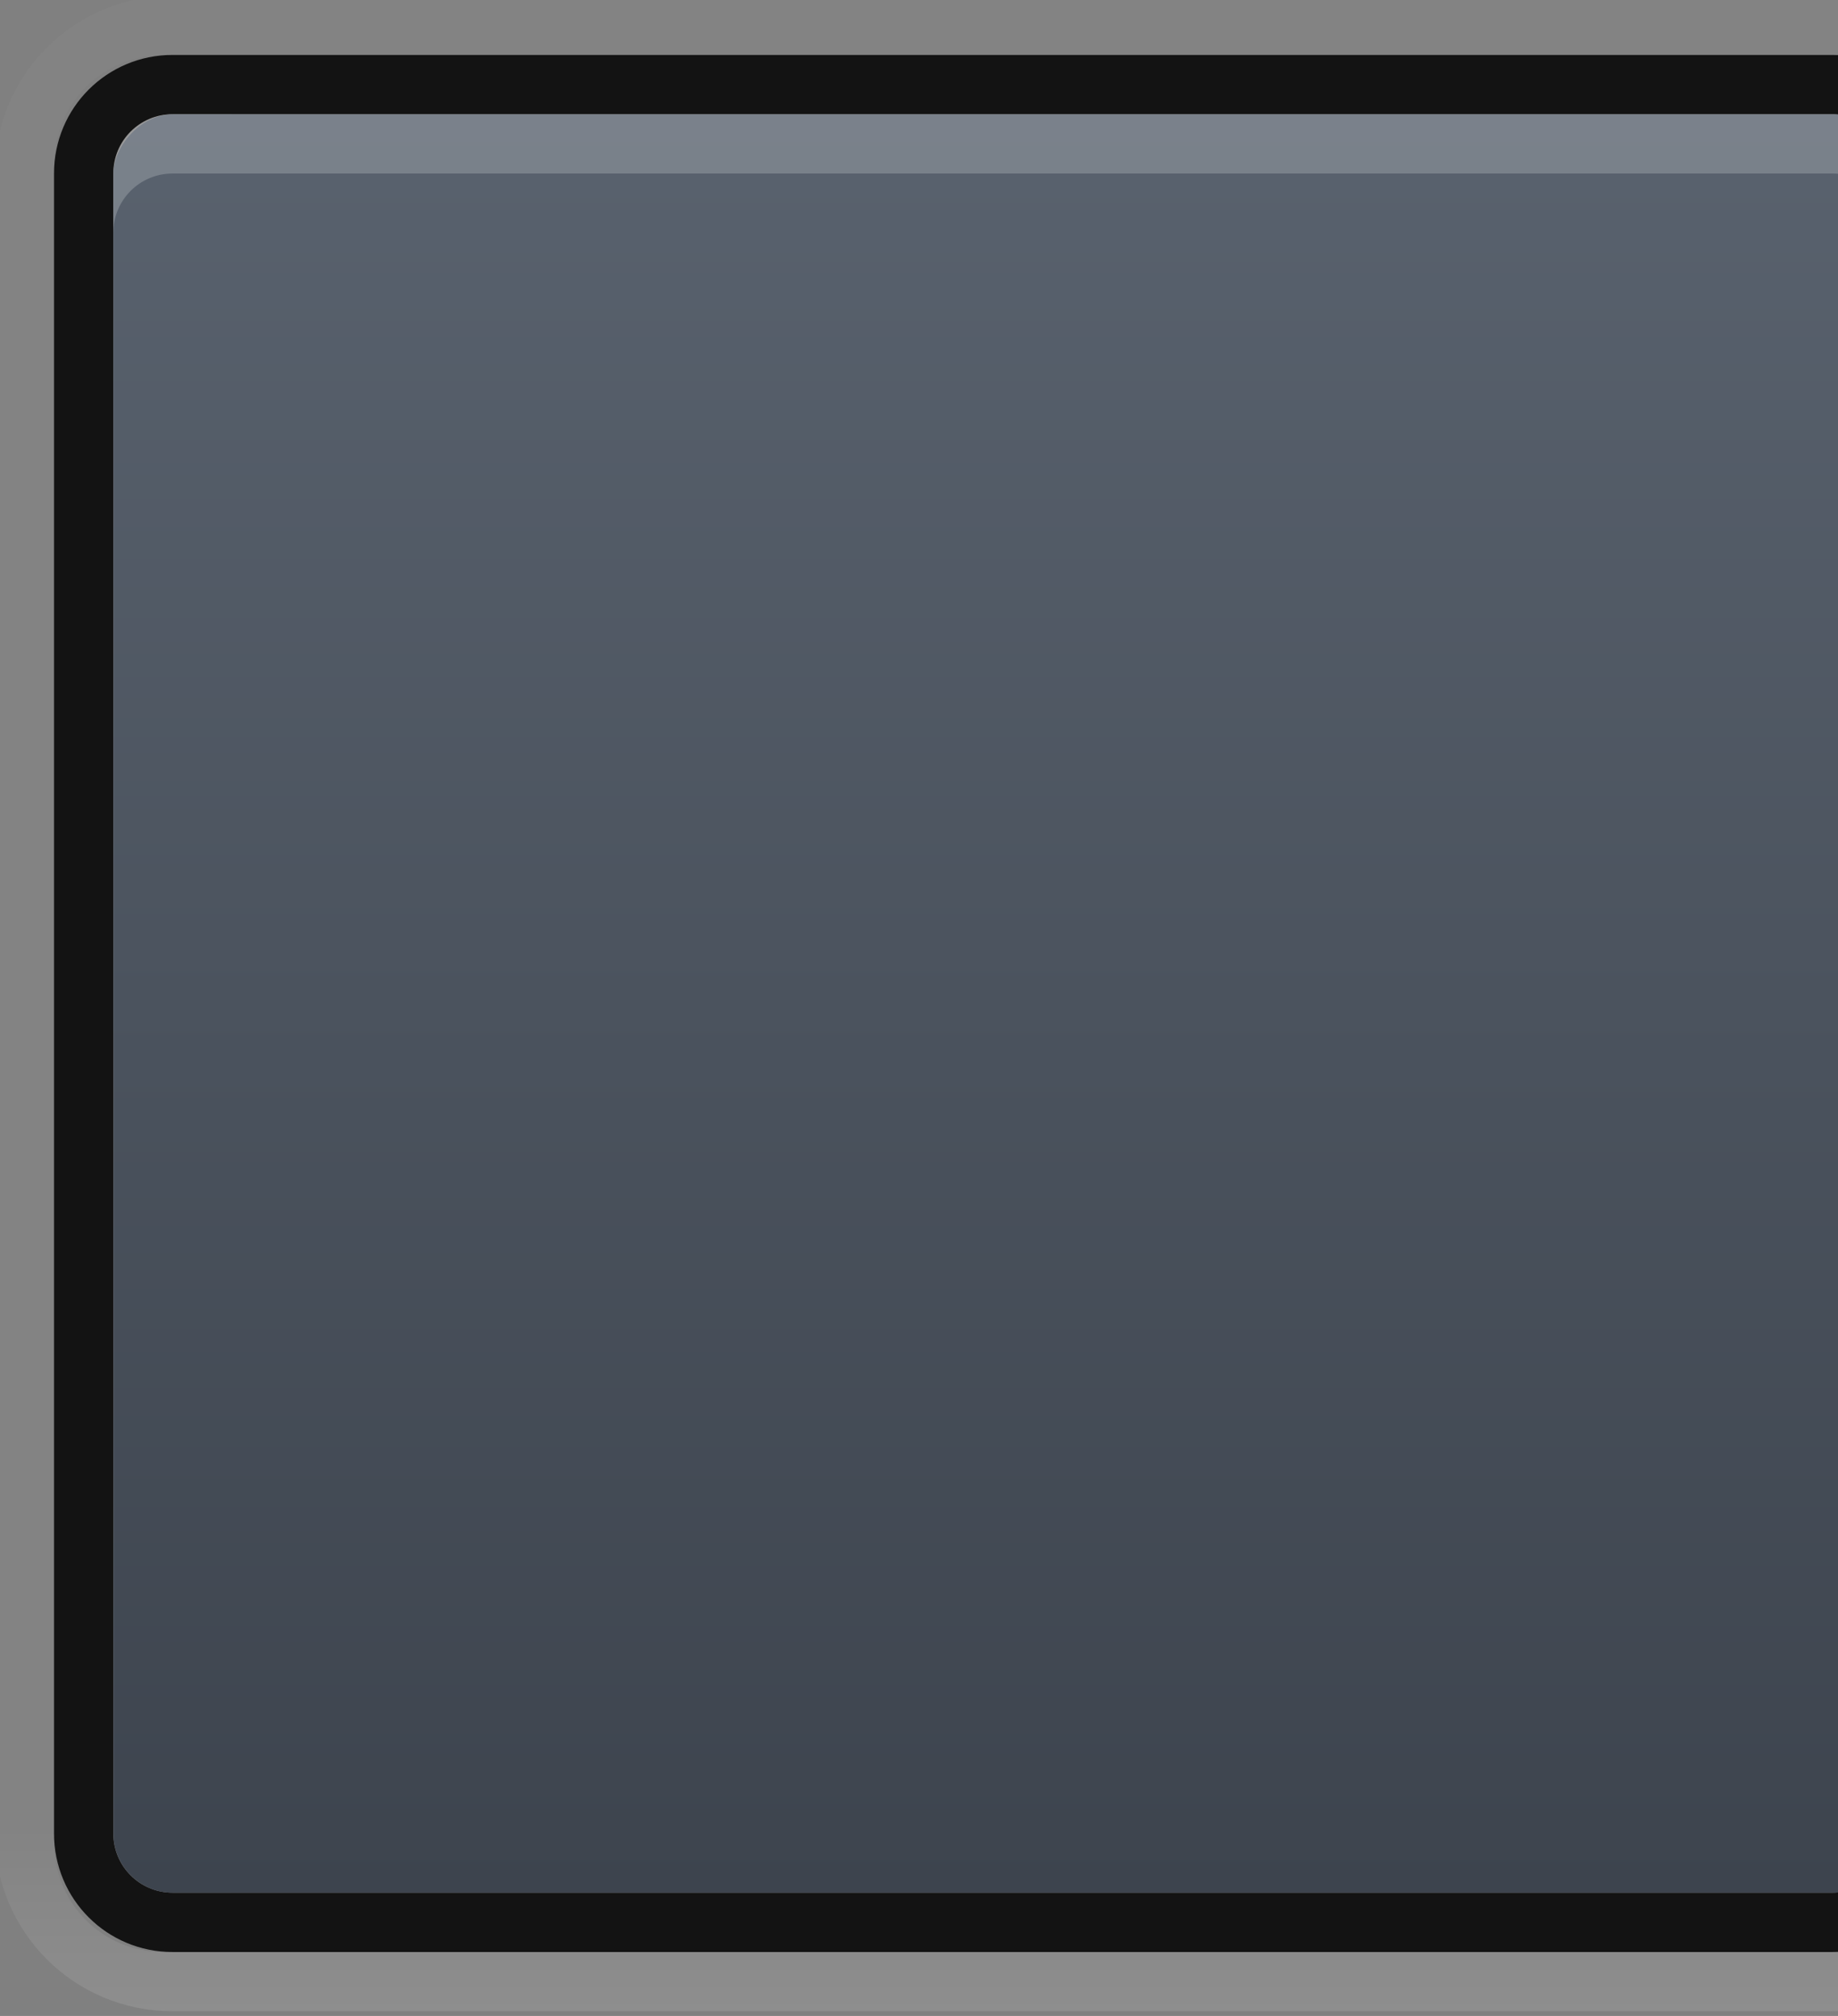 <?xml version="1.0" encoding="UTF-8" standalone="no"?>
<!-- Created with Inkscape (http://www.inkscape.org/) -->

<svg
   xmlns:dc="http://purl.org/dc/elements/1.1/"
   xmlns:cc="http://creativecommons.org/ns#"
   xmlns:rdf="http://www.w3.org/1999/02/22-rdf-syntax-ns#"
   xmlns:svg="http://www.w3.org/2000/svg"
   xmlns="http://www.w3.org/2000/svg"
   xmlns:xlink="http://www.w3.org/1999/xlink"
   xmlns:sodipodi="http://sodipodi.sourceforge.net/DTD/sodipodi-0.dtd"
   xmlns:inkscape="http://www.inkscape.org/namespaces/inkscape"
   width="31"
   height="34"
   id="svg7355"
   version="1.1"
   inkscape:version="0.48.5 r10040"
   sodipodi:docname="app-control-right.svg"
   inkscape:export-filename="/home/steffen/.local/share/themes/Vertex_Shell/gnome-shell/running-indicator.png"
   inkscape:export-xdpi="90"
   inkscape:export-ydpi="90">
  <rect width="100%" height="100%" fill="#808080" stroke="none"/>
  <sodipodi:namedview
     pagecolor="#000000"
     bordercolor="#666666"
     borderopacity="1"
     objecttolerance="10"
     gridtolerance="10"
     guidetolerance="10"
     inkscape:pageopacity="0"
     inkscape:pageshadow="2"
     inkscape:window-width="1920"
     inkscape:window-height="1035"
     id="namedview4173"
     showgrid="true"
     inkscape:zoom="11.313708"
     inkscape:cx="4.9638028"
     inkscape:cy="19.721803"
     inkscape:window-x="0"
     inkscape:window-y="23"
     inkscape:window-maximized="1"
     inkscape:current-layer="layer1"
     inkscape:snap-bbox="true">
    <inkscape:grid
       type="xygrid"
       id="grid3768"
       empspacing="5"
       visible="true"
       enabled="true"
       snapvisiblegridlinesonly="true" />
  </sodipodi:namedview>
  <defs
     id="defs7357">
    <linearGradient
       id="linearGradient3761">
      <stop
         style="stop-color:#1a1f24;stop-opacity:1;"
         offset="0"
         id="stop3763" />
      <stop
         style="stop-color:#1a1f24;stop-opacity:0;"
         offset="1"
         id="stop3765" />
    </linearGradient>
    <linearGradient
       id="linearGradient3783">
      <stop
         style="stop-color:#ffffff;stop-opacity:0.743;"
         offset="0"
         id="stop3785" />
      <stop
         style="stop-color:#ffffff;stop-opacity:0.196;"
         offset="1"
         id="stop3787" />
    </linearGradient>
    <linearGradient
       inkscape:collect="always"
       xlink:href="#linearGradient3783"
       id="linearGradient3789"
       x1="276.091"
       y1="242.118"
       x2="276.091"
       y2="240.268"
       gradientUnits="userSpaceOnUse"
       gradientTransform="translate(9e-7,-8.7800067e-6)" />
    <linearGradient
       inkscape:collect="always"
       xlink:href="#linearGradient3772"
       id="linearGradient3767"
       x1="15"
       y1="32"
       x2="15"
       y2="2"
       gradientUnits="userSpaceOnUse"
       gradientTransform="matrix(0.617,0,0,0.617,268.073,-242.118)" />
    <linearGradient
       inkscape:collect="always"
       xlink:href="#linearGradient3772"
       id="linearGradient3778"
       x1="8"
       y1="1"
       x2="8"
       y2="14"
       gradientUnits="userSpaceOnUse"
       gradientTransform="translate(1,-1)" />
    <linearGradient
       id="linearGradient3772">
      <stop
         style="stop-color:#59626e;stop-opacity:1;"
         offset="0"
         id="stop3774" />
      <stop
         style="stop-color:#3d444e;stop-opacity:1;"
         offset="1"
         id="stop3776" />
    </linearGradient>
    <linearGradient
       y2="14"
       x2="8"
       y1="1"
       x1="8"
       gradientTransform="matrix(0.617,0,0,0.617,249.57,226.082)"
       gradientUnits="userSpaceOnUse"
       id="linearGradient3037"
       xlink:href="#linearGradient3772"
       inkscape:collect="always" />
    <linearGradient
       inkscape:collect="always"
       xlink:href="#linearGradient3772-1"
       id="linearGradient3767-7"
       x1="15"
       y1="32"
       x2="15"
       y2="2"
       gradientUnits="userSpaceOnUse"
       gradientTransform="matrix(0.617,0,0,0.617,266.223,-242.118)" />
    <linearGradient
       id="linearGradient3772-1">
      <stop
         style="stop-color:#59626e;stop-opacity:1;"
         offset="0"
         id="stop3774-0" />
      <stop
         style="stop-color:#3d444e;stop-opacity:1;"
         offset="1"
         id="stop3776-4" />
    </linearGradient>
    <linearGradient
       y2="2"
       x2="15"
       y1="32"
       x1="15"
       gradientTransform="matrix(1,0,0,-1,-36,26)"
       gradientUnits="userSpaceOnUse"
       id="linearGradient3801"
       xlink:href="#linearGradient3772-1"
       inkscape:collect="always" />
    <linearGradient
       inkscape:collect="always"
       xlink:href="#linearGradient3772-6"
       id="linearGradient3767-8"
       x1="15"
       y1="32"
       x2="15"
       y2="2"
       gradientUnits="userSpaceOnUse"
       gradientTransform="matrix(0.617,0,0,0.617,266.223,-242.118)" />
    <linearGradient
       id="linearGradient3772-6">
      <stop
         style="stop-color:#59626e;stop-opacity:1;"
         offset="0"
         id="stop3774-5" />
      <stop
         style="stop-color:#3d444e;stop-opacity:1;"
         offset="1"
         id="stop3776-6" />
    </linearGradient>
    <linearGradient
       y2="2"
       x2="15"
       y1="32"
       x1="15"
       gradientTransform="matrix(0.617,0,0,0.617,244.019,-237.801)"
       gradientUnits="userSpaceOnUse"
       id="linearGradient3801-4"
       xlink:href="#linearGradient3772-6"
       inkscape:collect="always" />
  </defs>
  <g
     id="layer1"
     transform="matrix(1.621,0,0,1.621,-431.635,-358.553)">
    <path
       inkscape:connector-curvature="0"
       id="rect3999"
       d="m 268.073,221.764 c -0.683,0 -1.234,0.55 -1.234,1.234 l 0,17.27 c 0,0.683 0.55,1.234 1.234,1.234 l 17.27,0 c 0.683,0 1.234,-0.55 1.234,-1.234 l 0,-17.27 c 0,-0.683 -0.55,-1.234 -1.234,-1.234 l -17.27,0 z m 0,0.617 17.27,0 c 0.342,0 0.617,0.275 0.617,0.617 l 0,17.27 c 0,0.342 -0.275,0.617 -0.617,0.617 l -17.27,0 c -0.342,0 -0.617,-0.275 -0.617,-0.617 l 0,-17.27 c 0,-0.342 0.275,-0.617 0.617,-0.617 z"
       style="opacity:0.85;fill:#000000;fill-opacity:1;stroke:#f70505;stroke-width:0;stroke-linejoin:round;stroke-miterlimit:4;stroke-opacity:1;stroke-dasharray:none;stroke-dashoffset:0" />
    <path
       style="opacity:0.15;fill:url(#linearGradient3789);fill-opacity:1;stroke:#f70505;stroke-width:0;stroke-linejoin:round;stroke-miterlimit:4;stroke-opacity:1;stroke-dasharray:none;stroke-dashoffset:0"
       d="m 268.073,221.148 c -1.025,0 -1.85,0.825 -1.85,1.85 l 0,17.27 c 0,1.025 0.825,1.85 1.85,1.85 l 17.27,0 c 1.025,0 1.85,-0.825 1.85,-1.85 l 0,-17.27 c 0,-1.025 -0.825,-1.85 -1.85,-1.85 l -17.27,0 z m -0.096,0.617 17.463,0 c 0.632,0 1.137,0.505 1.137,1.137 l 0,17.463 c 0,0.632 -0.505,1.137 -1.137,1.137 l -17.463,0 c -0.632,0 -1.137,-0.505 -1.137,-1.137 l 0,-17.463 c 0,-0.632 0.505,-1.137 1.137,-1.137 z"
       id="rect3778"
       inkscape:connector-curvature="0" />
    <rect
       style="opacity:0.06;fill:#ffffff;fill-opacity:1;stroke:#7c7c7c;stroke-width:0;stroke-linejoin:round;stroke-miterlimit:4;stroke-opacity:1;stroke-dasharray:none;stroke-dashoffset:0"
       id="rect3781"
       width="0.617"
       height="18.503"
       x="268.073"
       y="222.381"
       ry="5.1964048e-07" />
    <rect
       style="fill:url(#linearGradient3767);fill-opacity:1;stroke:#000000;stroke-width:0;stroke-linecap:butt;stroke-linejoin:miter;stroke-miterlimit:4;stroke-opacity:1;stroke-dasharray:none;stroke-dashoffset:0"
       id="rect3759"
       width="18.503"
       height="18.503"
       x="267.457"
       y="-240.885"
       transform="scale(1,-1)"
       ry="0.617"
       rx="0.617" />
    <path
       style="opacity:0.2;fill:#ffffff;fill-opacity:1;stroke:#000000;stroke-width:0;stroke-linecap:butt;stroke-linejoin:miter;stroke-miterlimit:4;stroke-opacity:1;stroke-dasharray:none;stroke-dashoffset:0"
       d="m 268.073,222.381 c -0.342,0 -0.617,0.275 -0.617,0.617 l 0,0.617 c 0,-0.342 0.275,-0.617 0.617,-0.617 l 17.27,0 c 0.342,0 0.617,0.275 0.617,0.617 l 0,-0.617 c 0,-0.342 -0.275,-0.617 -0.617,-0.617 l -17.27,0 z"
       id="rect3759-4"
       inkscape:connector-curvature="0" />
  </g>
</svg>
